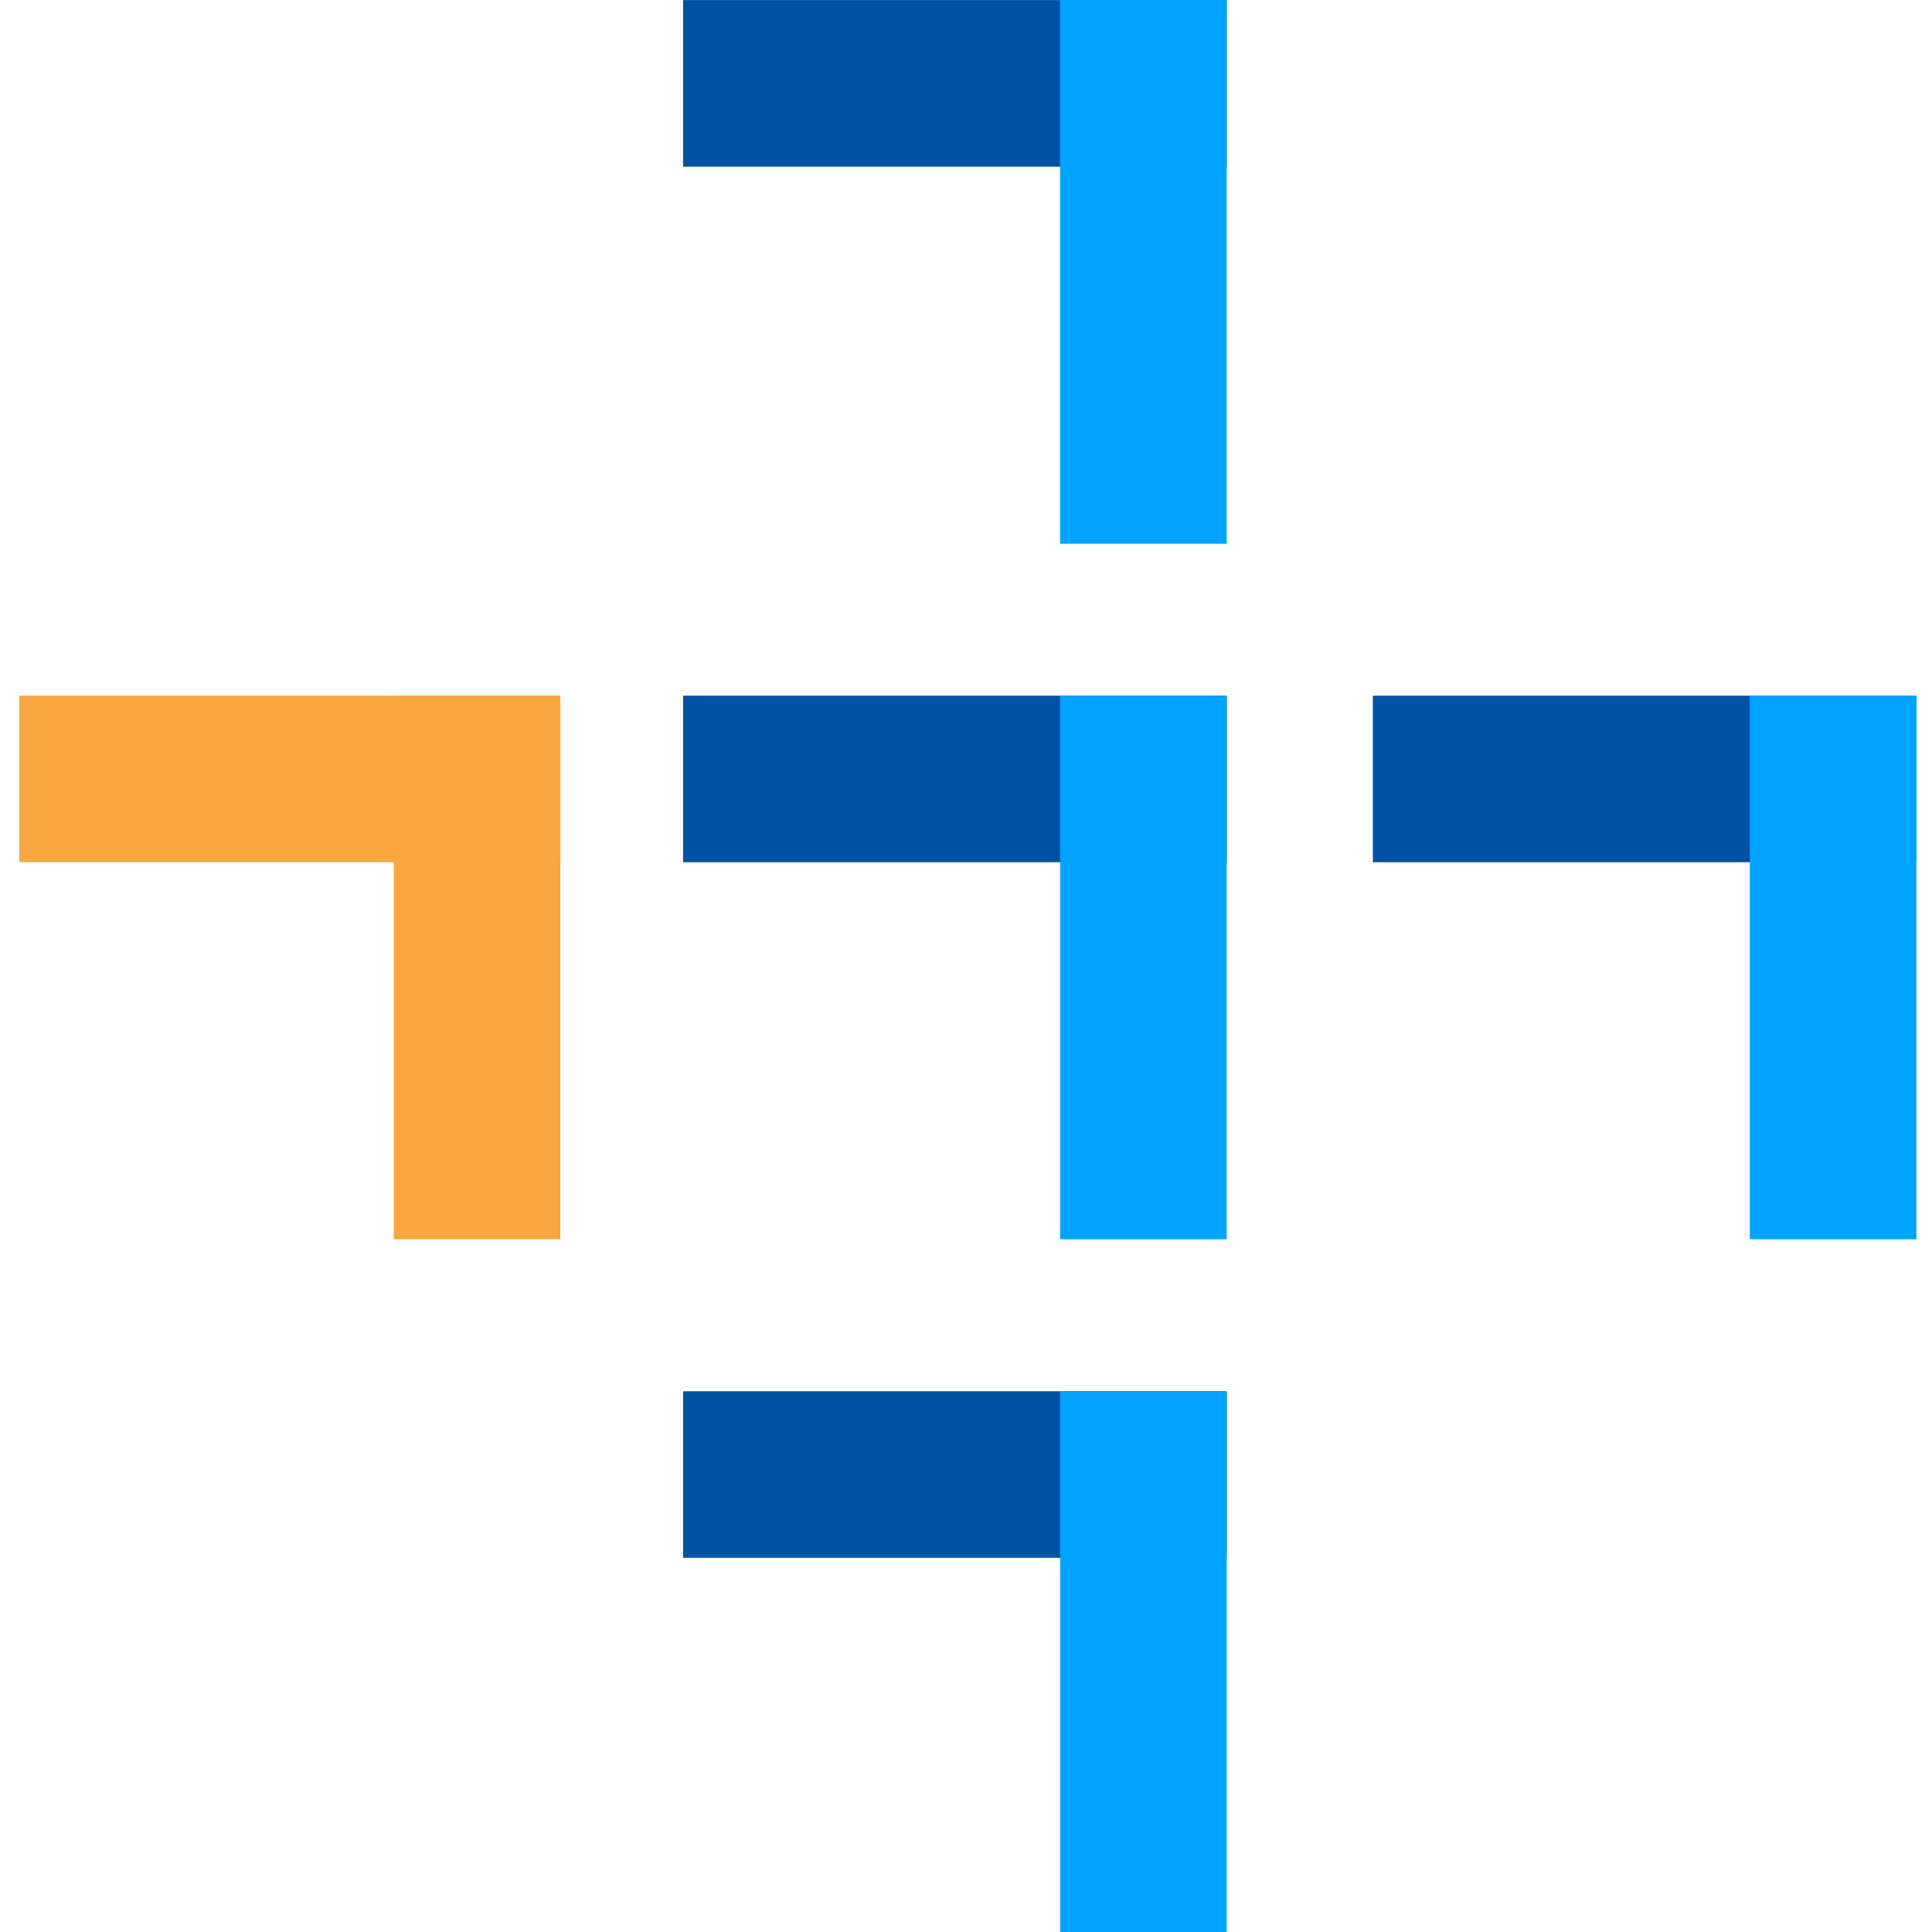 <svg width="100" height="100" viewBox="0 0 100 100" fill="none" xmlns="http://www.w3.org/2000/svg">
<g clip-path="url(#clip0_99_2)">
<path d="M63.495 0.004H35.357V8.626H63.495V0.004Z" fill="#0052A5"/>
<path d="M54.87 0.005V28.143H63.492V0.005H54.87Z" fill="#00A4FF"/>
<path d="M63.495 36.007H35.357V44.629H63.495V36.007Z" fill="#0052A5"/>
<path d="M54.871 36.008V64.145H63.493V36.008H54.871Z" fill="#00A4FF"/>
<path d="M99.195 36.007H71.057V44.629H99.195V36.007Z" fill="#0052A5"/>
<path d="M90.571 36.005V64.143H99.193V36.005H90.571Z" fill="#00A4FF"/>
<path d="M29.004 36.007H0.866V44.629H29.004V36.007Z" fill="#F9A73E"/>
<path d="M20.381 36.005V64.143H29.003V36.005H20.381Z" fill="#F9A73E"/>
<path d="M63.495 72.011H35.357V80.633H63.495V72.011Z" fill="#0052A5"/>
<path d="M54.872 72.011V100.148H63.494V72.011H54.872Z" fill="#00A4FF"/>
</g>
<defs>
<clipPath id="clip0_99_2">
<rect width="98.233" height="100" fill="white" transform="translate(1)"/>
</clipPath>
</defs>
</svg>

